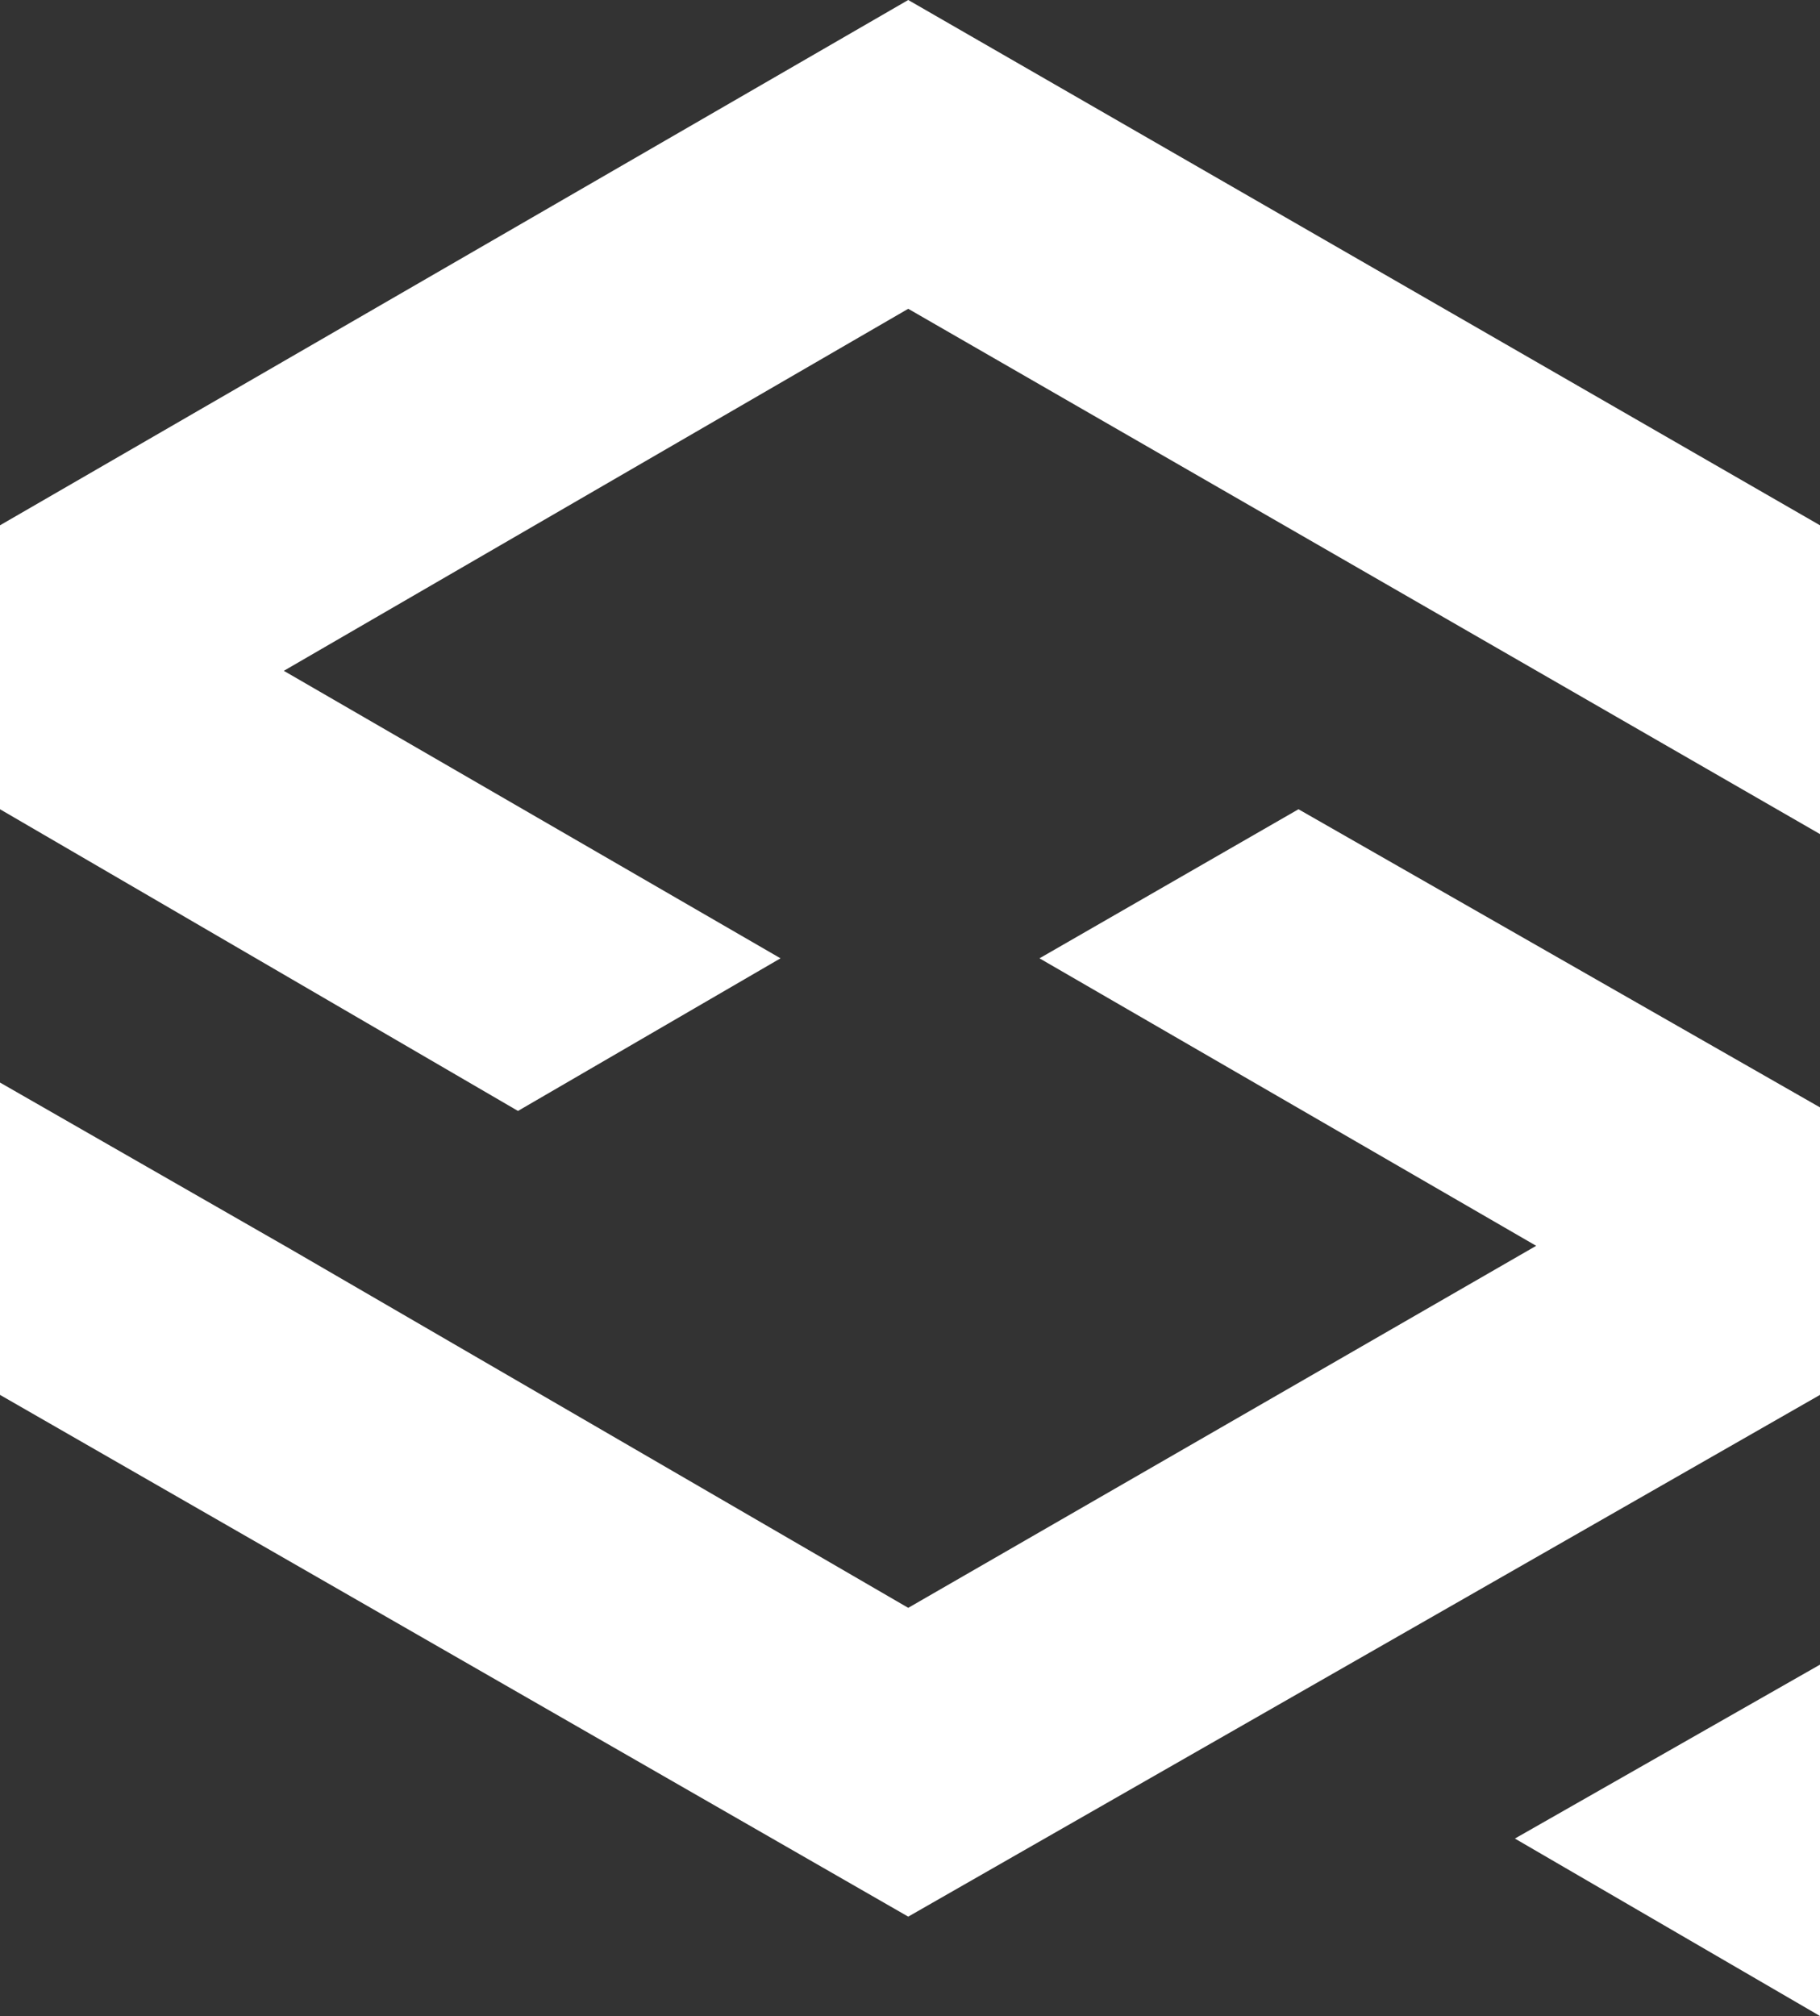 <?xml version="1.0" encoding="utf-8"?>
<!-- Generator: Adobe Illustrator 24.0.1, SVG Export Plug-In . SVG Version: 6.00 Build 0)  -->
<svg version="1.1" id="Layer_1" xmlns="http://www.w3.org/2000/svg" xmlns:xlink="http://www.w3.org/1999/xlink" x="0px" y="0px"
	 viewBox="0 0 51.3 56.8" style="enable-background:new 0 0 51.3 56.8;" xml:space="preserve">
<rect x="0" y="0" width="51.3" height="56.8" fill="#333333" stroke="none"/>
<style type="text/css">
	.st0{fill:#fff;}
</style>
<g>
	<polygon class="st0" points="29.3,27 43.3,35.1 25.6,45.3 8.2,35.2 8.2,35.2 0,30.5 0,39.3 25.6,54 51.3,39.3 51.3,31.2 36.6,22.8 
			"/>
	<polygon class="st0" points="25.6,0 0,14.8 0,22.8 14.6,31.3 22,27 8,18.9 25.6,8.7 51.3,23.5 51.3,14.8 	"/>
	<polygon class="st0" points="42.7,51.8 51.3,56.8 51.3,46.9 	"/>
</g>
</svg>
